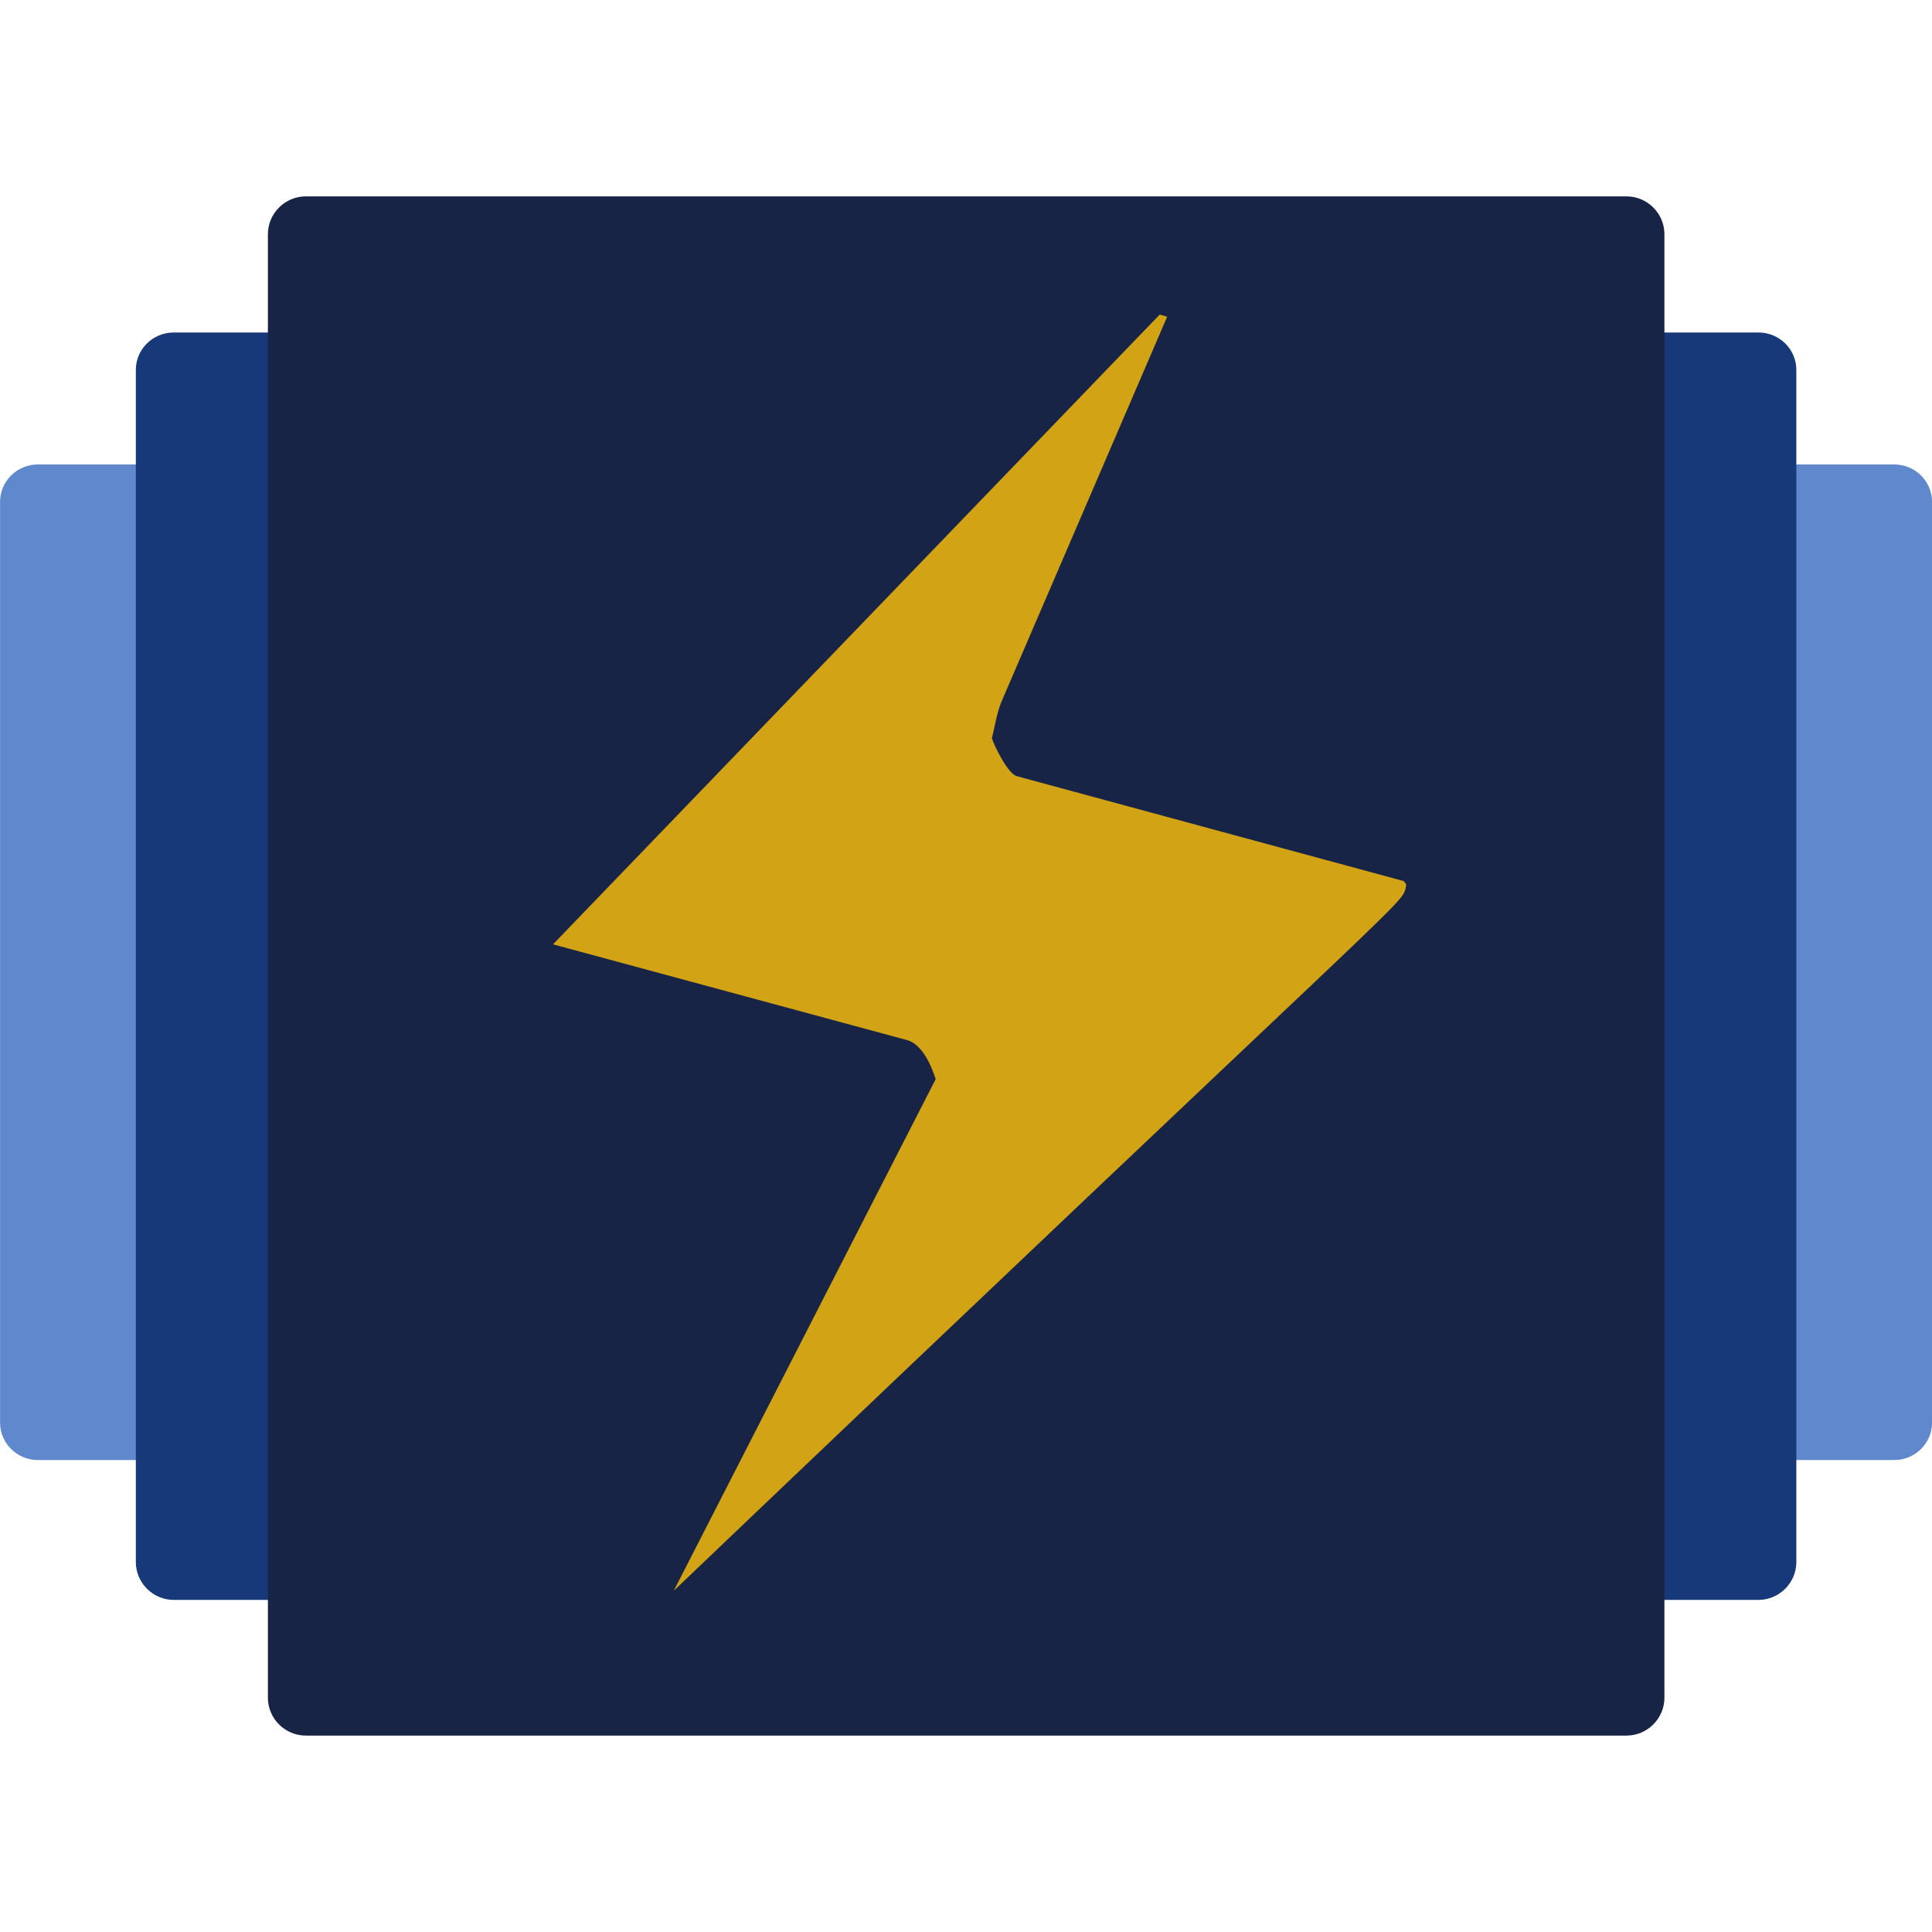 <?xml version="1.0" encoding="UTF-8"?>
<svg id="svg8" width="256" height="256" version="1.1" viewBox="0 0 67.733 67.733" xmlns="http://www.w3.org/2000/svg">
  <g id="layer1" transform="translate(-119.19 -41.605)">
    <g id="g4557" transform="translate(4.3e-7 -6.886)" fill-rule="evenodd">
      <g id="g4491" transform="matrix(1.46 0 0 1.459 119.19 -1112.3)" fill="none" stroke-width="0">
        <path id="path4485" d="m0 800.2h46.4v36.98h-46.4v-36.98"/>
        <path id="path4487" d="m0 800.2 46.4 36.98"/>
        <path id="path4489" d="M 46.4,800.2 0,837.18"/>
      </g>
      <path id="path4493" d="m120.52 64.774h65.077c0.73 0 1.328 0.584 1.328 1.313v32.278c0 0.73-0.599 1.313-1.328 1.313h-65.077c-0.73 0-1.328-0.584-1.328-1.313v-32.278c0-0.73 0.599-1.313 1.328-1.313z" fill="#5f89cc"/>
      <path id="path4495" d="m125.28 60.148h55.559c0.73 0 1.328 0.584 1.328 1.313v41.792c0 0.73-0.599 1.328-1.328 1.328h-55.559c-0.73 0-1.328-0.598-1.328-1.328v-41.792c0-0.73 0.598-1.313 1.328-1.313z" fill="#173979"/>
      <path id="path4497" d="m129.91 55.376h46.304c0.73 0 1.328 0.598 1.328 1.328v51.306c0 0.73-0.599 1.328-1.328 1.328h-46.304c-0.73 0-1.328-0.598-1.328-1.328v-51.306c0-0.73 0.599-1.328 1.328-1.328z" fill="#172446"/>
      <path id="path4499" d="m160.11 59.593-5.81 13.498c-0.161 0.379-0.233 0.876-0.336 1.284 0.088 0.277 0.569 1.255 0.876 1.328l13.561 3.677c0.102 0.117 0.102 0.117 0.058 0.292-0.146 0.554-0.715 0.803-25.648 24.588l9.182-17.934c-0.146-0.467-0.467-1.226-1.007-1.372l-12.408-3.356 21.269-22.078z" fill="#d2a315"/>
    </g>
  </g>
</svg>
